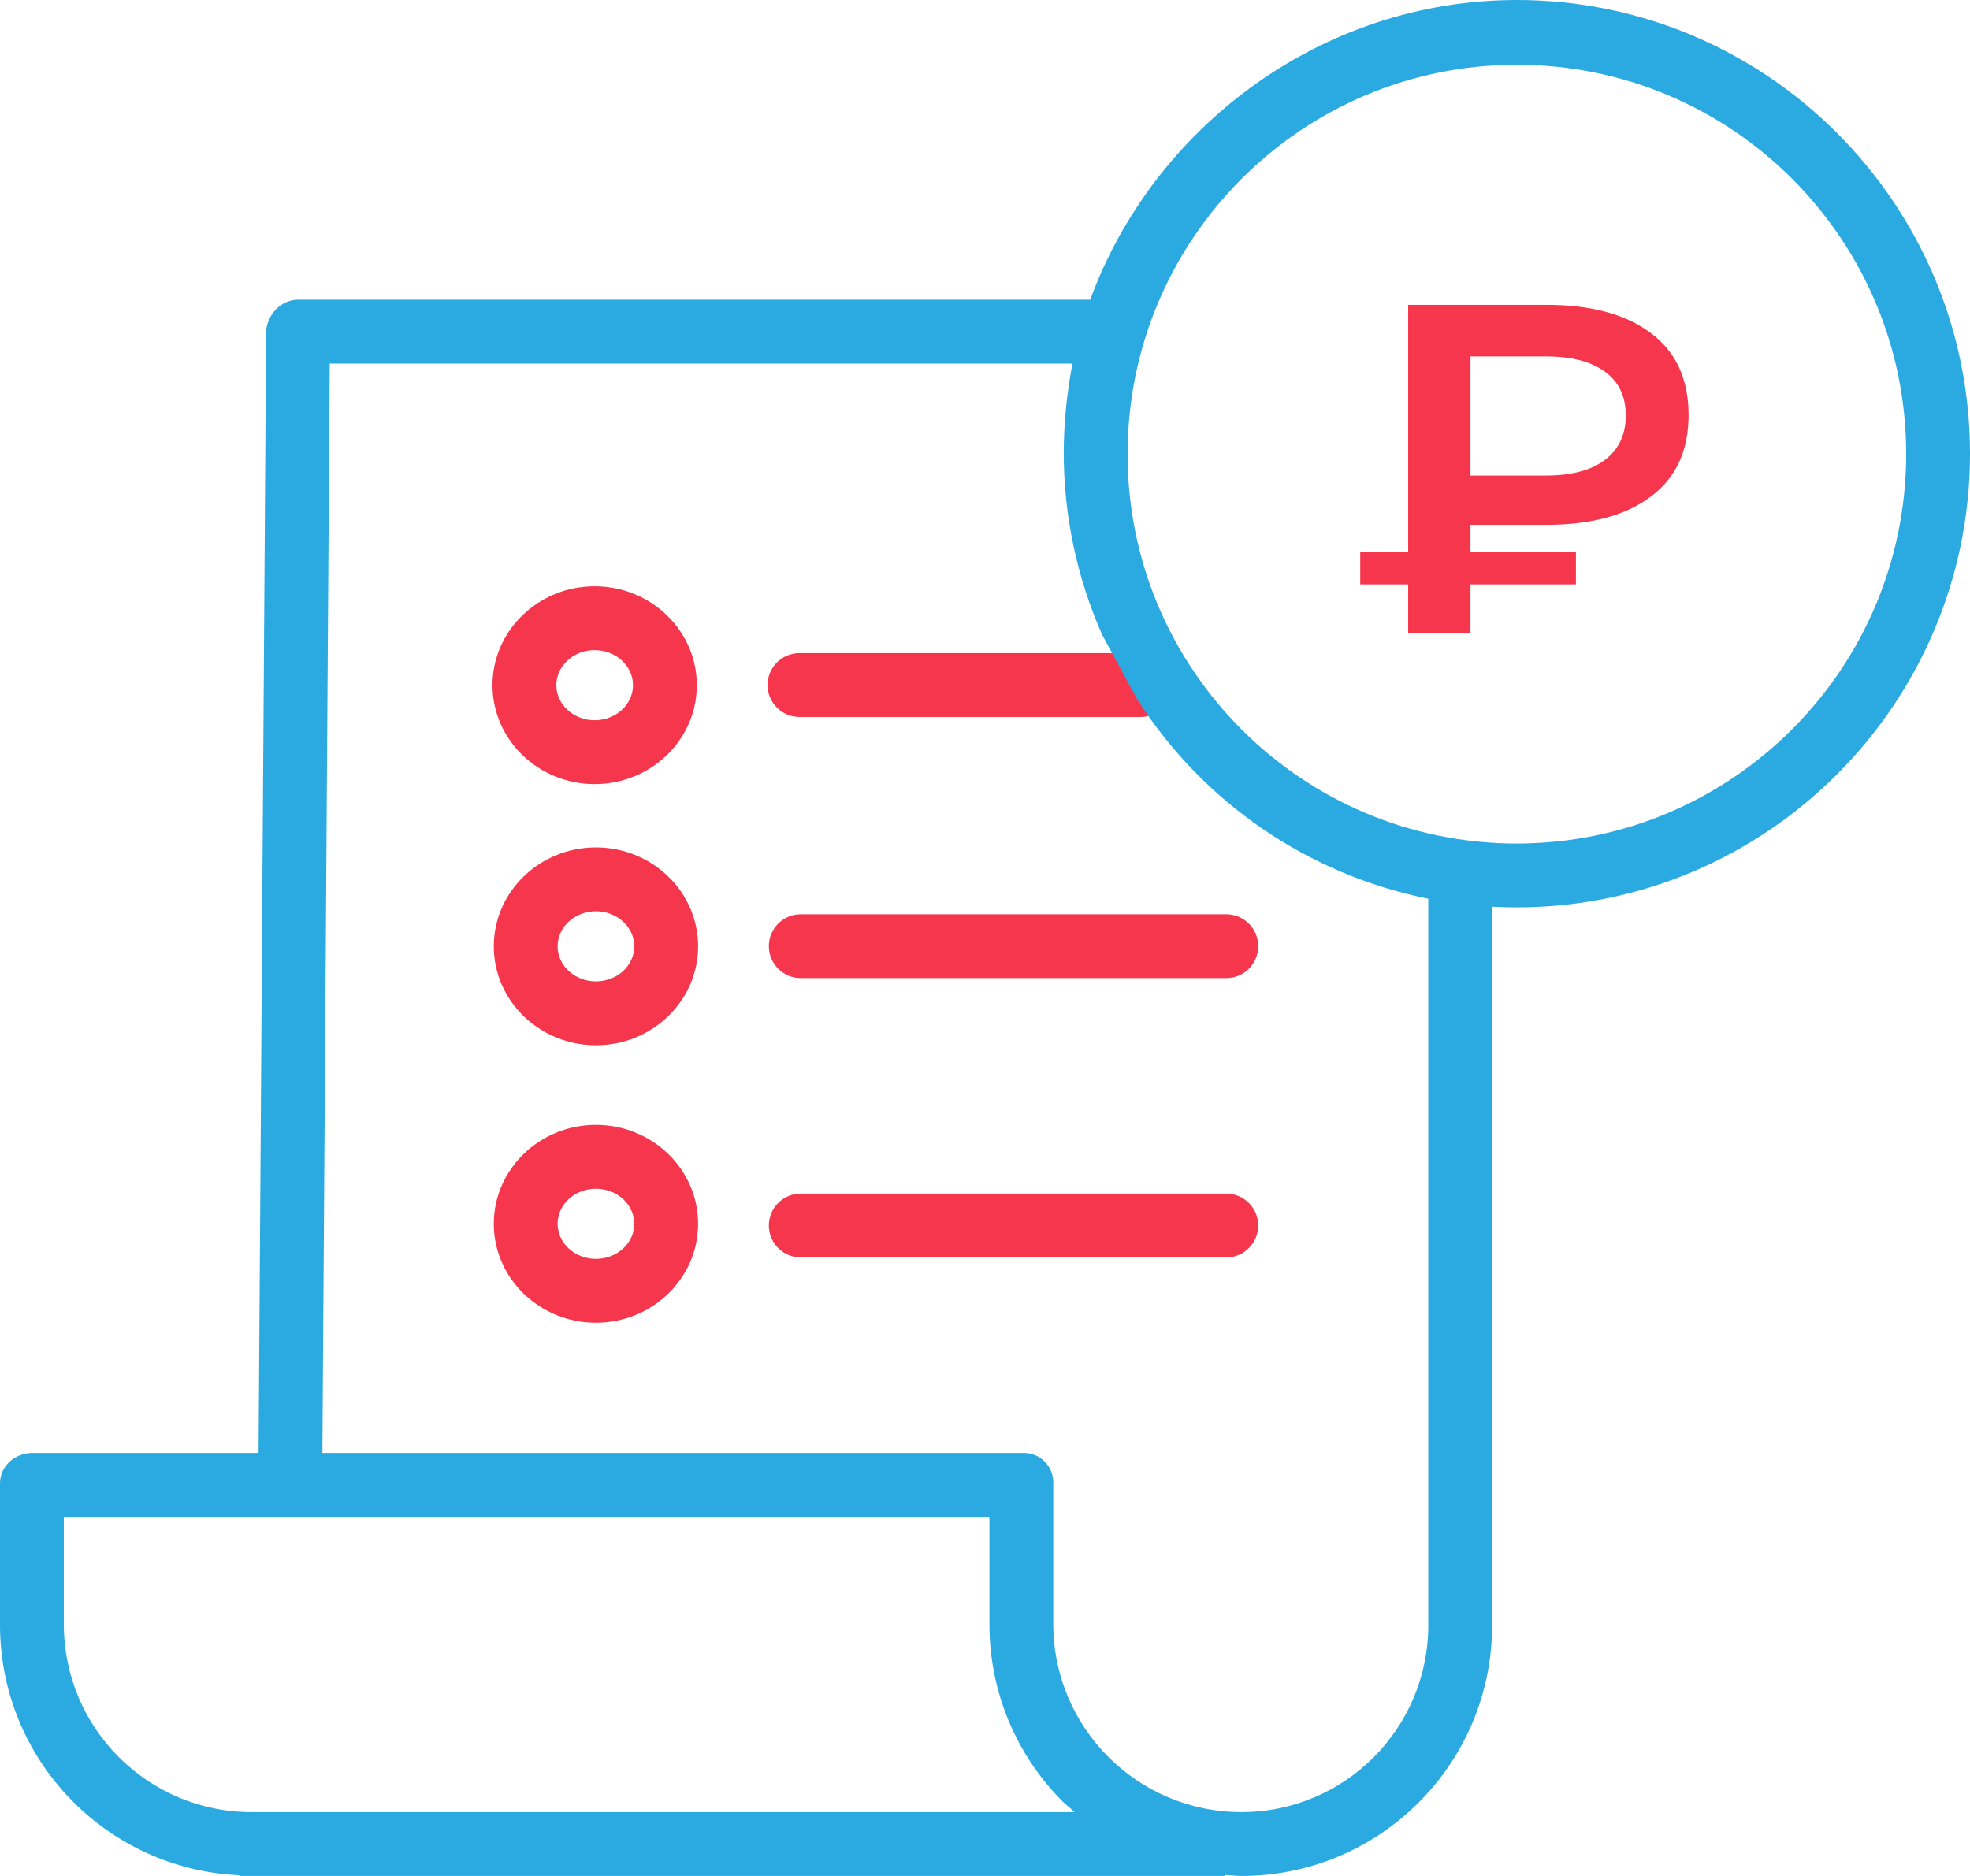<svg width="84" height="80" viewBox="0 0 84 80" fill="none" xmlns="http://www.w3.org/2000/svg">
<path d="M25.411 36.137C23.008 36.137 21.055 38.029 21.055 40.356C21.055 42.682 23.008 44.575 25.411 44.575C27.813 44.575 29.767 42.682 29.767 40.356C29.767 38.029 27.813 36.137 25.411 36.137ZM25.411 41.852C24.509 41.852 23.776 41.181 23.776 40.356C23.776 39.53 24.509 38.86 25.411 38.86C26.312 38.86 27.045 39.531 27.045 40.356C27.045 41.181 26.312 41.852 25.411 41.852Z" fill="#F6364D"/>
<path d="M32.783 40.35C32.783 41.102 33.392 41.711 34.144 41.711H52.288C53.04 41.711 53.649 41.102 53.649 40.35C53.649 39.598 53.04 38.989 52.288 38.989H34.144C33.392 38.989 32.783 39.598 32.783 40.35Z" fill="#F6364D"/>
<path d="M25.356 25C22.954 25 21 26.892 21 29.219C21 31.546 22.954 33.438 25.356 33.438C27.758 33.438 29.712 31.546 29.712 29.219C29.712 26.892 27.758 25 25.356 25ZM25.356 30.715C24.454 30.715 23.722 30.044 23.722 29.219C23.722 28.393 24.455 27.723 25.356 27.723C26.257 27.723 26.991 28.394 26.991 29.219C26.991 30.044 26.257 30.715 25.356 30.715Z" fill="#F6364D"/>
<path d="M32.728 29.213C32.728 29.965 33.337 30.575 34.089 30.575H48.639C49.391 30.575 50 29.965 50 29.213C50 28.461 49.391 27.852 48.639 27.852H34.089C33.337 27.852 32.728 28.461 32.728 29.213Z" fill="#F6364D"/>
<path d="M25.411 47.97C23.008 47.97 21.055 49.862 21.055 52.189C21.055 54.515 23.008 56.408 25.411 56.408C27.813 56.408 29.767 54.515 29.767 52.189C29.767 49.862 27.813 47.97 25.411 47.97ZM25.411 53.685C24.509 53.685 23.776 53.014 23.776 52.189C23.776 51.364 24.509 50.693 25.411 50.693C26.312 50.693 27.045 51.364 27.045 52.189C27.045 53.014 26.312 53.685 25.411 53.685Z" fill="#F6364D"/>
<path fill-rule="evenodd" clip-rule="evenodd" d="M46.486 12.782C49.162 5.465 56.307 0 64.679 0C75.334 0 84 8.689 84 19.346C84 30.005 75.33 38.694 64.676 38.694C64.324 38.694 63.964 38.684 63.623 38.666V69.307C63.623 75.206 58.847 79.991 52.95 80H52.921C52.809 80 52.718 79.993 52.608 79.984C52.506 79.976 52.389 79.966 52.226 79.96V80H10.207V79.97C4.509 79.712 0.017 75.025 0 69.32V63.259C0 62.506 0.645 61.962 1.397 61.962H11.025L11.347 14.205C11.352 13.457 11.959 12.782 12.707 12.782H46.486ZM10.716 77.277H10.725H45.81C45.724 77.179 45.628 77.101 45.535 77.025C45.467 76.969 45.4 76.914 45.34 76.854C43.325 74.851 42.191 72.128 42.189 69.287V64.684H2.722V69.306C2.742 73.71 6.314 77.271 10.716 77.277ZM48.08 19.366C48.079 28.538 55.512 35.972 64.679 35.972C73.844 35.962 81.269 28.533 81.279 19.366C81.279 10.196 73.847 2.761 64.68 2.761C55.512 2.761 48.08 10.195 48.08 19.366ZM52.949 77.277C57.344 77.269 60.902 73.702 60.901 69.306V38.325C55.772 37.295 51.284 34.216 48.476 29.799L47 27.077C45.914 24.623 45.355 21.969 45.357 19.286C45.364 18.017 45.489 16.751 45.73 15.505H14.059L13.747 61.962H43.611C43.959 61.95 44.296 62.082 44.542 62.328C44.789 62.574 44.922 62.911 44.911 63.259V69.288C44.932 73.701 48.511 77.269 52.923 77.277H52.949Z" fill="#2BAAE1"/>
<path d="M52.288 50.901H34.144C33.392 50.901 32.783 51.51 32.783 52.262C32.783 53.014 33.392 53.623 34.144 53.623H52.288C53.04 53.623 53.649 53.014 53.649 52.262C53.649 51.51 53.04 50.901 52.288 50.901Z" fill="#F6364D"/>
<path d="M62.701 22.38V23.52H67.197V24.92H62.701V27H60.044V24.92H58V23.52H60.044V13H65.93C67.838 13 69.323 13.4 70.385 14.2C71.462 15 72 16.167 72 17.7C72 19.22 71.462 20.38 70.385 21.18C69.323 21.98 67.838 22.38 65.93 22.38H62.701ZM69.323 17.72C69.323 16.907 69.03 16.287 68.444 15.86C67.858 15.42 67.013 15.2 65.909 15.2H62.701V20.28H65.909C66.999 20.28 67.838 20.06 68.423 19.62C69.023 19.167 69.323 18.533 69.323 17.72Z" fill="#F6364D"/>
</svg>
